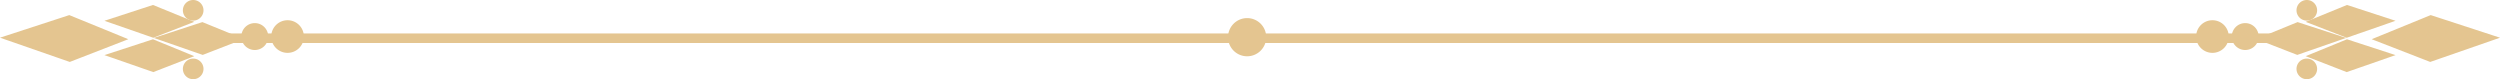 <svg xmlns="http://www.w3.org/2000/svg" width="654.8" height="20.741" viewBox="0 0 654.8 20.741">
  <g id="Group_3" data-name="Group 3" transform="translate(-574.434 -173.501)">
    <path id="Path_248" data-name="Path 248" d="M51.234,2.2a2.2,2.2,0,1,1-2.2-2.2,2.2,2.2,0,0,1,2.2,2.2" transform="translate(576 174)" fill="#e4c590" stroke="#e4c590" stroke-width="1"/>
    <path id="Path_249" data-name="Path 249" d="M51.234,17.544a2.2,2.2,0,1,1-2.2-2.2,2.2,2.2,0,0,1,2.2,2.2" transform="translate(576 174)" fill="#e4c590" stroke="#e4c590" stroke-width="1"/>
    <path id="Path_250" data-name="Path 250" d="M68.191,9.076a3.023,3.023,0,1,1-3.022-3.022,3.023,3.023,0,0,1,3.022,3.022" transform="translate(576 174)" fill="#e4c590" stroke="#e4c590" stroke-width="1"/>
    <path id="Path_251" data-name="Path 251" d="M77.524,9.076A3.773,3.773,0,1,1,73.752,5.3a3.772,3.772,0,0,1,3.772,3.772" transform="translate(576 174)" fill="#e4c590" stroke="#e4c590" stroke-width="1"/>
    <path id="Path_252" data-name="Path 252" d="M30.692,9.758,16.7,15.191,0,9.386l16.565-5.4Z" transform="translate(576 174)" fill="#e4c590" stroke="#e4c590" stroke-width="1"/>
    <path id="Path_253" data-name="Path 253" d="M60.92,9.7l-9.4,3.65-11.224-3.9,11.132-3.63Z" transform="translate(576 174)" fill="#e4c590" stroke="#e4c590" stroke-width="1"/>
    <path id="Path_254" data-name="Path 254" d="M47.979,14.2l-9.4,3.651-11.224-3.9,11.132-3.629Z" transform="translate(576 174)" fill="#e4c590" stroke="#e4c590" stroke-width="1"/>
    <path id="Path_255" data-name="Path 255" d="M47.979,5.211l-9.4,3.651L27.354,4.96,38.486,1.33Z" transform="translate(576 174)" fill="#e4c590" stroke="#e4c590" stroke-width="1"/>
    <path id="Path_256" data-name="Path 256" d="M600.434,2.2a2.2,2.2,0,1,0,2.2-2.2,2.2,2.2,0,0,0-2.2,2.2" transform="translate(576 174)" fill="#e4c590" stroke="#e4c590" stroke-width="1"/>
    <path id="Path_257" data-name="Path 257" d="M600.434,17.544a2.2,2.2,0,1,0,2.2-2.2,2.2,2.2,0,0,0-2.2,2.2" transform="translate(576 174)" fill="#e4c590" stroke="#e4c590" stroke-width="1"/>
    <path id="Path_258" data-name="Path 258" d="M583.477,9.076A3.022,3.022,0,1,0,586.5,6.054a3.023,3.023,0,0,0-3.022,3.022" transform="translate(576 174)" fill="#e4c590" stroke="#e4c590" stroke-width="1"/>
    <path id="Path_259" data-name="Path 259" d="M574.144,9.076A3.773,3.773,0,1,0,577.916,5.3a3.772,3.772,0,0,0-3.772,3.772" transform="translate(576 174)" fill="#e4c590" stroke="#e4c590" stroke-width="1"/>
    <path id="Path_260" data-name="Path 260" d="M620.975,9.758l13.991,5.433,16.7-5.8L635.1,3.984Z" transform="translate(576 174)" fill="#e4c590" stroke="#e4c590" stroke-width="1"/>
    <path id="Path_261" data-name="Path 261" d="M590.748,9.7l9.4,3.65,11.224-3.9-11.132-3.63Z" transform="translate(576 174)" fill="#e4c590" stroke="#e4c590" stroke-width="1"/>
    <path id="Path_262" data-name="Path 262" d="M603.688,14.2l9.4,3.651,11.224-3.9-11.132-3.629Z" transform="translate(576 174)" fill="#e4c590" stroke="#e4c590" stroke-width="1"/>
    <path id="Path_263" data-name="Path 263" d="M603.688,5.211l9.4,3.651,11.224-3.9L613.181,1.33Z" transform="translate(576 174)" fill="#e4c590" stroke="#e4c590" stroke-width="1"/>
    <line id="Line_7" data-name="Line 7" x2="561.195" transform="translate(621.458 183.513)" fill="none" stroke="#e4c590" stroke-miterlimit="10" stroke-width="2.5"/>
    <path id="Path_264" data-name="Path 264" d="M329.582,9.242a4.5,4.5,0,1,1-4.5-4.5,4.5,4.5,0,0,1,4.5,4.5" transform="translate(576 174)" fill="#e4c590" stroke="#e4c590" stroke-width="1"/>
  </g>
</svg>
